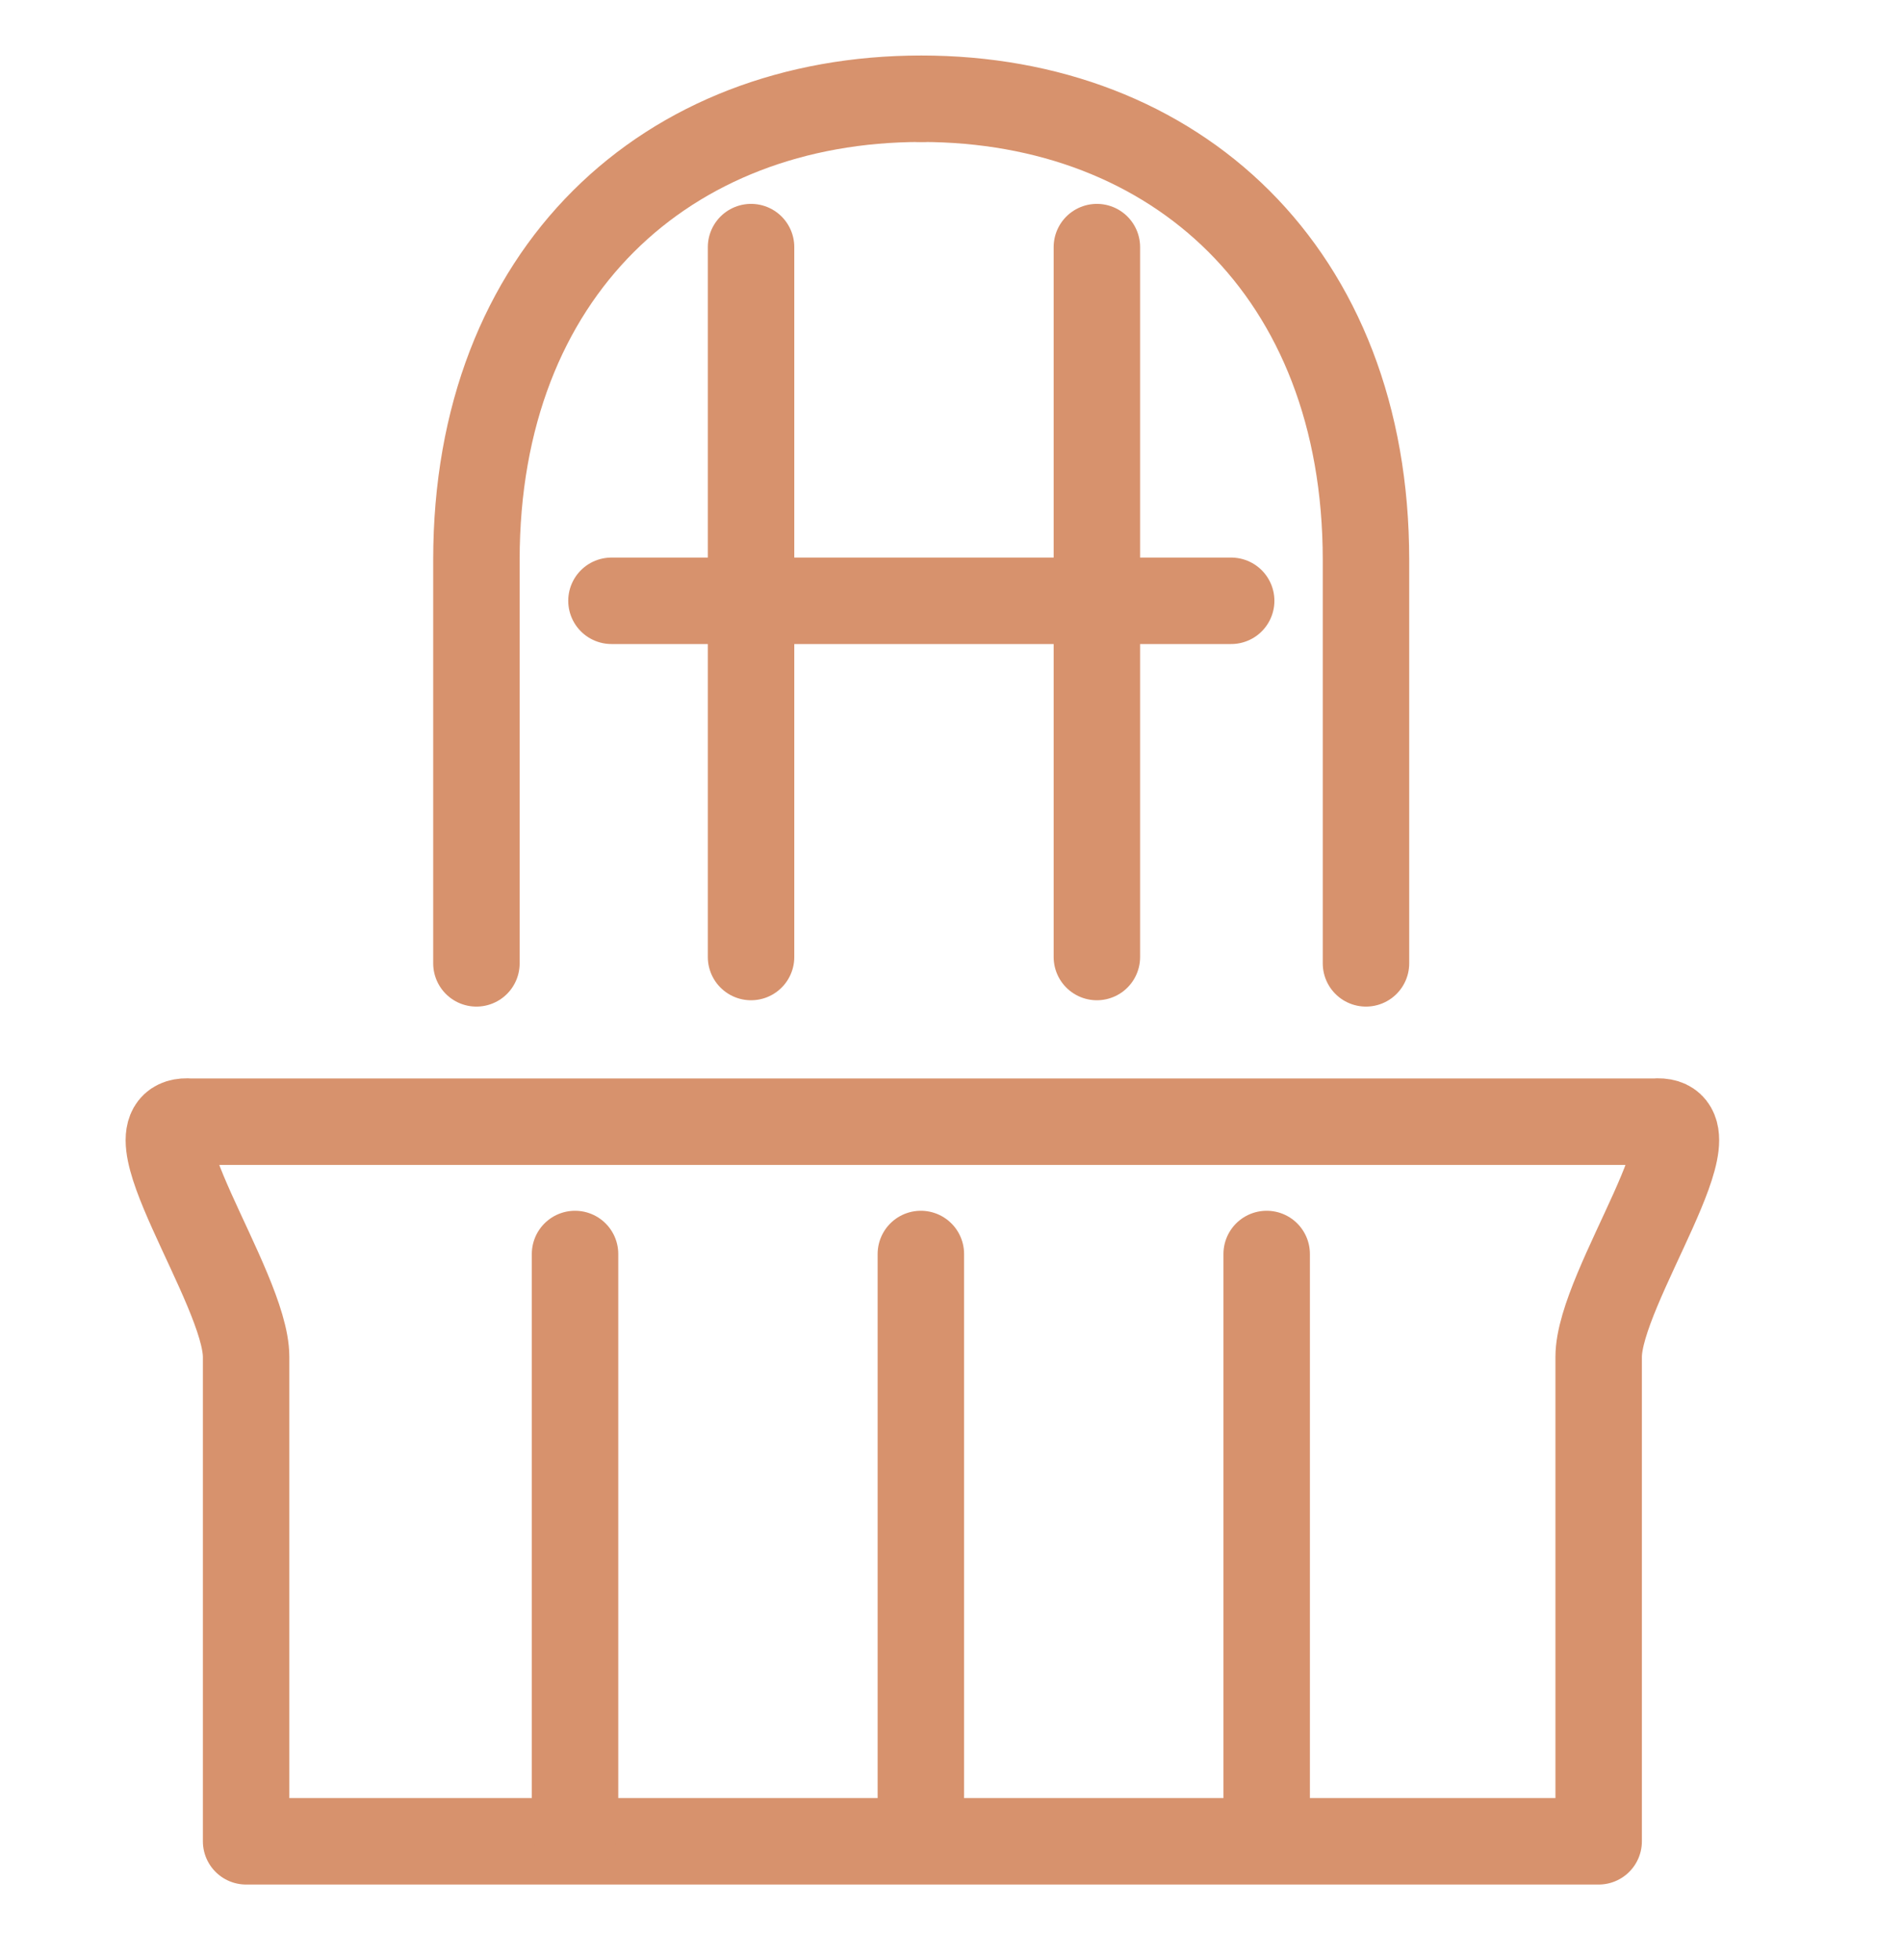 <svg width="33" height="34" viewBox="0 0 33 34" fill="none" xmlns="http://www.w3.org/2000/svg">
<g clip-path="url(#clip0_1614_323)">
<path d="M8.266 16.713V9.713C8.266 4.713 11.574 1.713 15.984 1.713" stroke="#D7926D" stroke-width="1.5" stroke-miterlimit="79.84" stroke-linecap="round" stroke-linejoin="round"/>
<path fill-rule="evenodd" clip-rule="evenodd" d="M4.27 31.944V23.541C4.27 22.331 2.074 19.351 3.304 19.46H28.704C29.933 19.351 27.737 22.331 27.737 23.541V31.944H4.27Z" stroke="#D7926D" stroke-width="1.5" stroke-miterlimit="79.84" stroke-linecap="round" stroke-linejoin="round"/>
<path d="M23.7 16.713V9.713C23.7 4.713 20.392 1.713 15.984 1.713" stroke="#D7926D" stroke-width="1.5" stroke-miterlimit="79.84" stroke-linecap="round" stroke-linejoin="round"/>
<path d="M13.031 4.287V16.603" stroke="#D7926D" stroke-width="1.5" stroke-miterlimit="79.84" stroke-linecap="round" stroke-linejoin="round"/>
<path d="M21.361 10.423H10.609" stroke="#D7926D" stroke-width="1.5" stroke-miterlimit="79.84" stroke-linecap="round" stroke-linejoin="round"/>
<path d="M9.977 31.755V21.755" stroke="#D7926D" stroke-width="1.5" stroke-miterlimit="79.84" stroke-linecap="round" stroke-linejoin="round"/>
<path d="M15.977 31.755V21.755" stroke="#D7926D" stroke-width="1.5" stroke-miterlimit="79.84" stroke-linecap="round" stroke-linejoin="round"/>
<path d="M21.977 31.755V21.755" stroke="#D7926D" stroke-width="1.5" stroke-miterlimit="79.84" stroke-linecap="round" stroke-linejoin="round"/>
<path d="M19.031 4.287V16.603" stroke="#D7926D" stroke-width="1.5" stroke-miterlimit="79.84" stroke-linecap="round" stroke-linejoin="round"/>
</g>
<defs>
<clipPath id="clip0_1614_323">
<rect width="32" height="33" fill="white" transform="translate(0.5 0.5)"/>
</clipPath>
</defs>
</svg>
